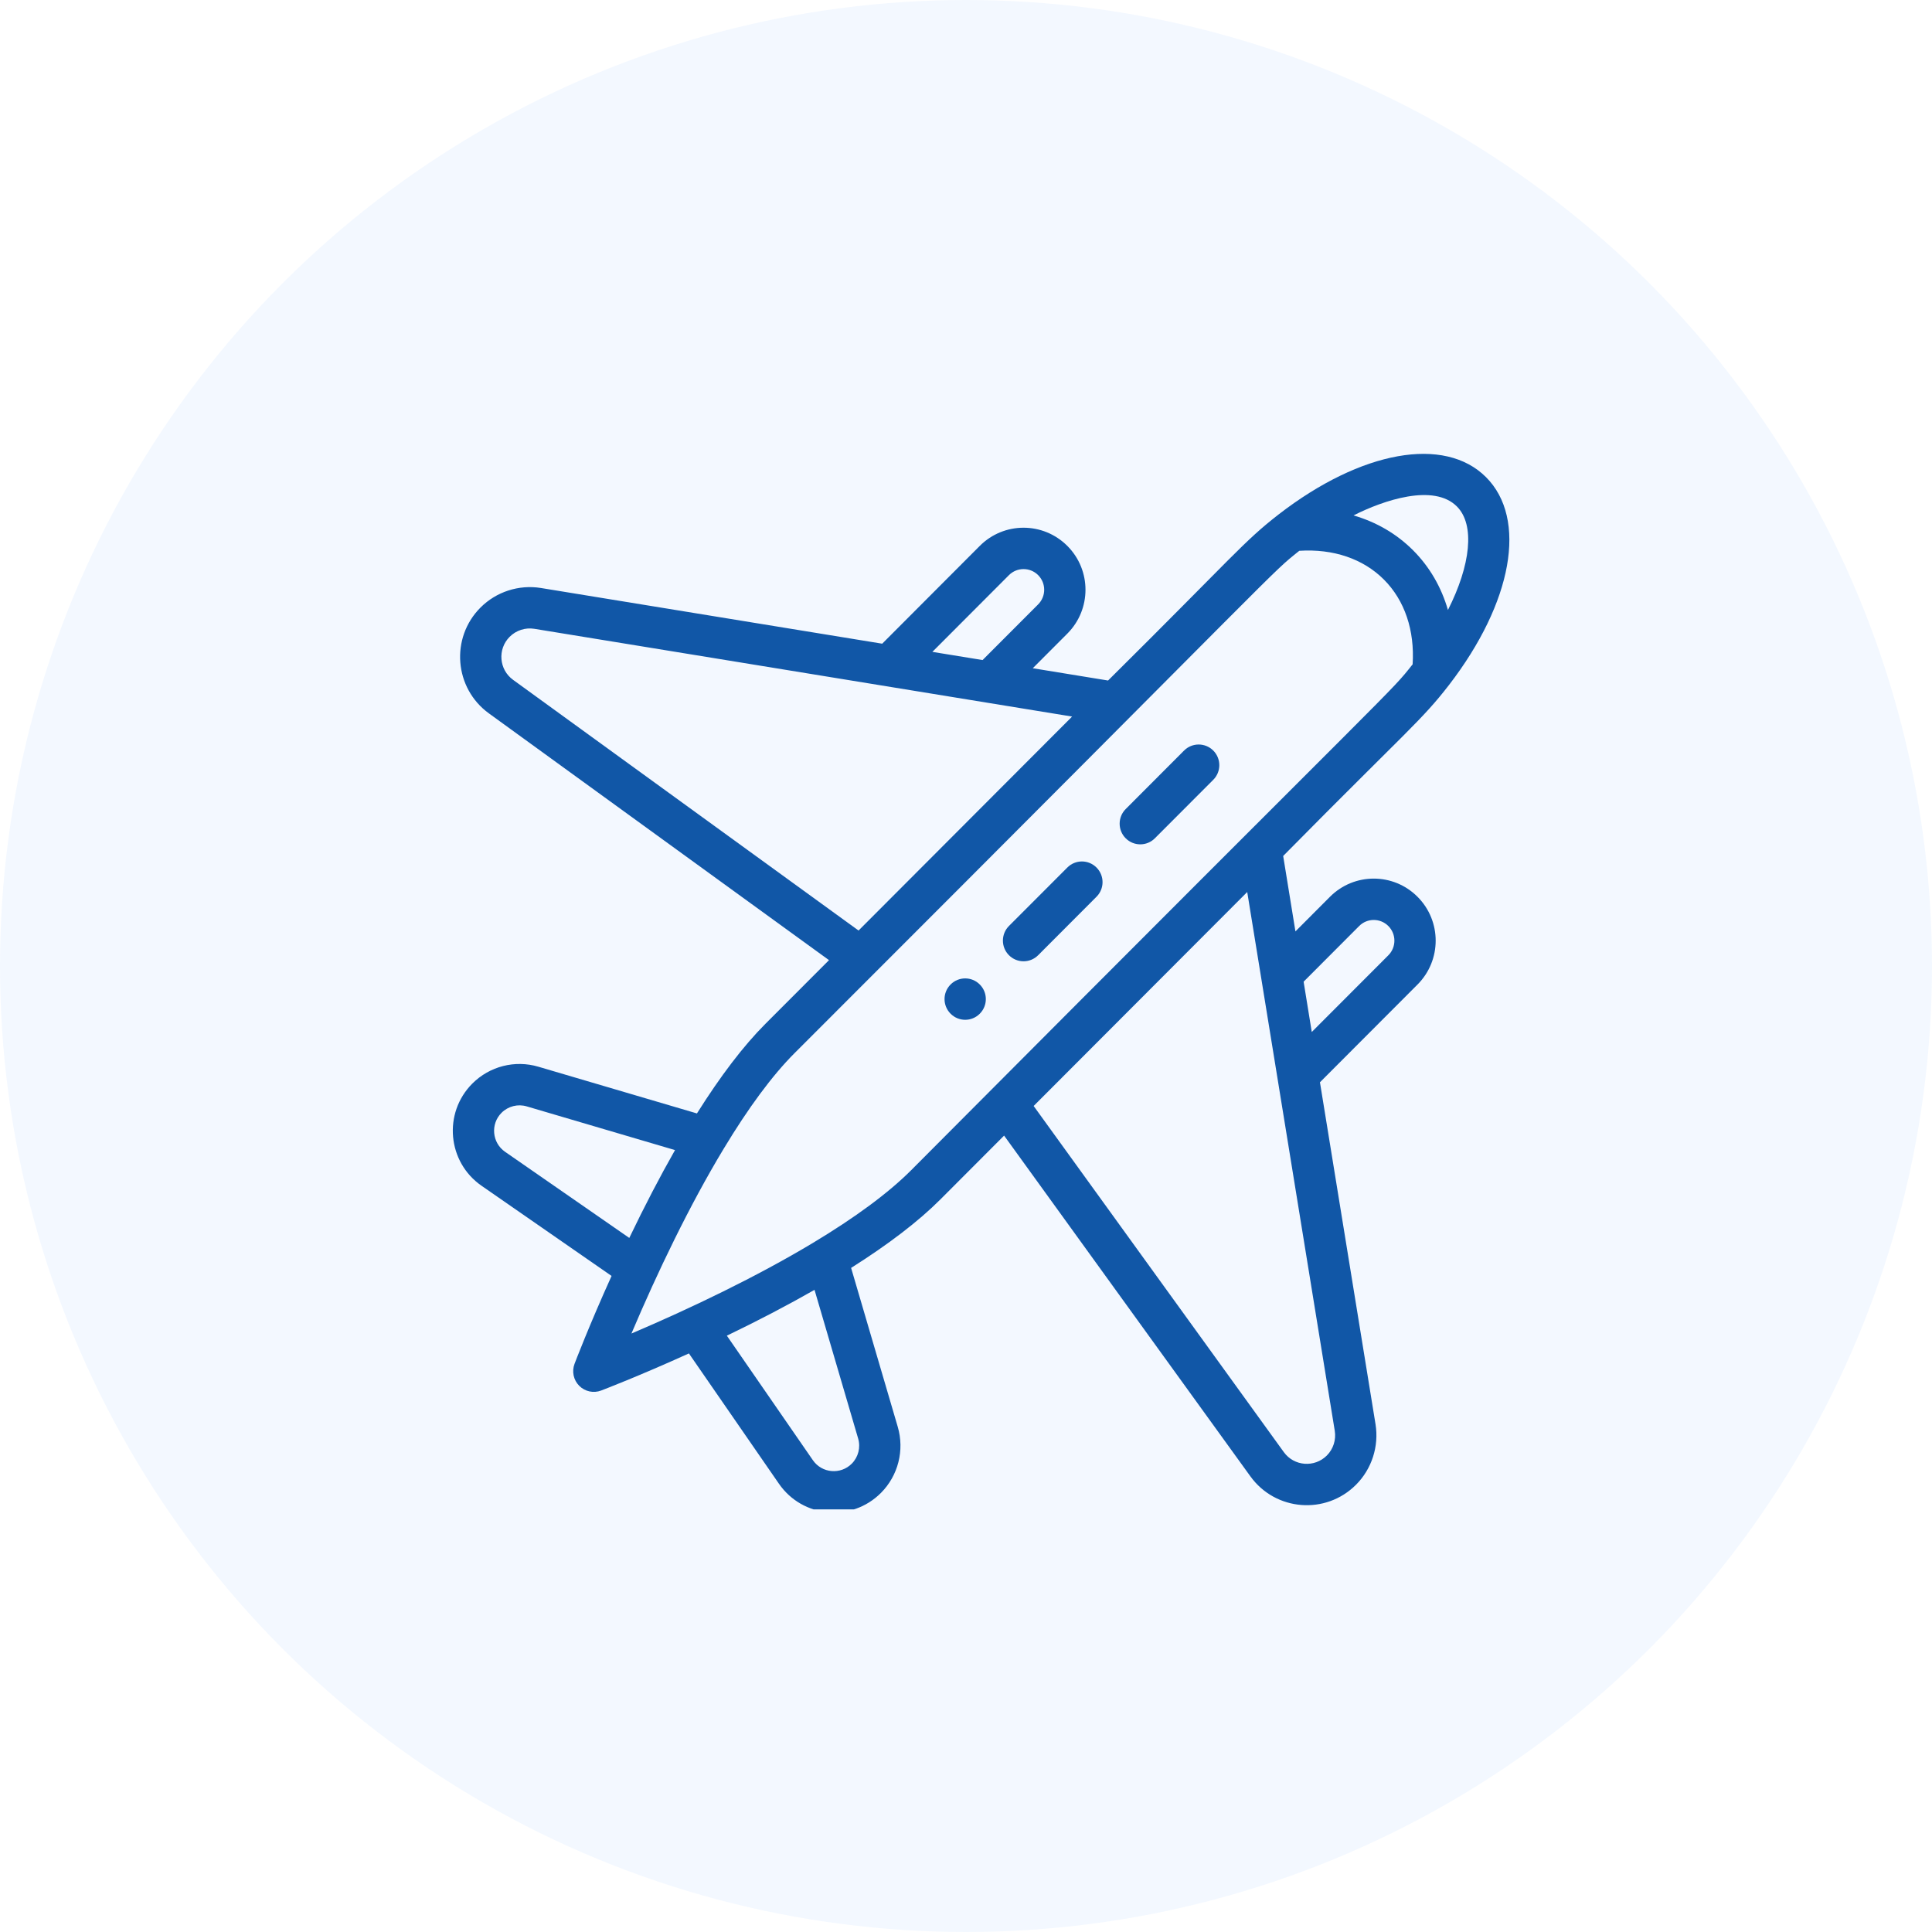 <svg width="64" height="64" viewBox="0 0 64 64" fill="none" xmlns="http://www.w3.org/2000/svg">
<circle cx="32" cy="32" r="32" fill="#0077FF" fill-opacity="0.05"/>
<g clip-path="url(#clip0)">
<path d="M31.49 32.612C31.222 32.879 31.222 33.313 31.49 33.581C31.757 33.849 32.19 33.849 32.456 33.581C32.724 33.313 32.724 32.879 32.456 32.612C32.19 32.344 31.757 32.344 31.49 32.612Z" fill="#1157A7"/>
<path d="M42.359 17.039C41.186 17.949 40.867 18.418 36.706 22.543L34.212 22.136L35.357 20.989C36.158 20.186 36.159 18.887 35.357 18.084C34.555 17.281 33.258 17.28 32.456 18.084L29.224 21.323L17.918 19.478C17.188 19.36 16.44 19.602 15.917 20.126C14.912 21.133 15.048 22.799 16.195 23.631L27.462 31.806L25.352 33.919C24.629 34.644 23.869 35.64 23.087 36.884L17.833 35.336C17.057 35.107 16.22 35.321 15.647 35.894C14.672 36.871 14.819 38.494 15.952 39.28L20.259 42.267C19.509 43.925 19.053 45.124 19.032 45.18C18.937 45.432 18.998 45.717 19.188 45.907C19.379 46.099 19.664 46.158 19.914 46.063C19.969 46.042 21.166 45.585 22.821 44.834L25.803 49.15C26.588 50.287 28.208 50.431 29.182 49.455C29.754 48.881 29.967 48.042 29.739 47.265L28.194 42.001C29.436 41.217 30.43 40.455 31.153 39.731L33.262 37.618L41.421 48.906C42.252 50.057 43.915 50.191 44.92 49.184C45.442 48.661 45.684 47.911 45.566 47.179L43.725 35.852L46.957 32.614C47.759 31.81 47.759 30.51 46.957 29.707C46.156 28.904 44.859 28.904 44.057 29.707L42.913 30.854L42.507 28.355C46.628 24.182 47.089 23.869 47.998 22.694C47.999 22.693 48 22.691 48.001 22.69C50.109 19.952 50.603 17.187 49.228 15.808C47.853 14.431 45.093 14.925 42.359 17.039ZM33.423 19.052C33.69 18.785 34.123 18.785 34.39 19.052C34.657 19.32 34.657 19.753 34.39 20.021L32.549 21.865L30.886 21.594L33.423 19.052ZM16.997 22.521C16.529 22.182 16.475 21.503 16.884 21.094C17.097 20.881 17.402 20.782 17.699 20.83L35.515 23.737L28.441 30.825L16.997 22.521ZM16.614 36.863C16.832 36.645 17.151 36.563 17.447 36.65L22.361 38.098C21.859 38.98 21.352 39.954 20.846 41.008L16.73 38.154C16.299 37.854 16.242 37.235 16.614 36.863ZM28.215 48.487C27.846 48.856 27.228 48.806 26.927 48.37L24.078 44.246C25.131 43.739 26.103 43.23 26.982 42.728L28.427 47.652C28.514 47.948 28.433 48.268 28.215 48.487ZM45.024 30.676C45.291 30.408 45.723 30.408 45.991 30.676C46.258 30.944 46.258 31.377 45.991 31.645L43.454 34.186L43.184 32.52L45.024 30.676ZM44.216 47.399C44.264 47.697 44.166 48.003 43.953 48.216C43.546 48.623 42.868 48.574 42.528 48.103L34.241 36.637L41.316 29.549L44.216 47.399ZM30.186 38.762C29.434 39.516 28.333 40.33 26.914 41.182C25.069 42.289 22.886 43.337 20.917 44.175C21.776 42.149 22.842 39.926 23.971 38.057C24.796 36.688 25.586 35.622 26.319 34.888C43.017 18.197 42.028 19.058 43.041 18.246C44.166 18.174 45.155 18.509 45.844 19.199C46.533 19.889 46.867 20.881 46.795 22.007C45.983 23.025 46.832 22.043 30.186 38.762ZM47.965 20.207C47.747 19.452 47.359 18.779 46.811 18.23C46.264 17.682 45.592 17.293 44.838 17.074C45.828 16.571 47.494 16.008 48.261 16.777C48.868 17.384 48.717 18.722 47.965 20.207Z" fill="#1157A7"/>
<path d="M35.357 28.738L33.423 30.674C33.156 30.942 33.156 31.376 33.423 31.643C33.69 31.911 34.123 31.911 34.39 31.643L36.323 29.706C36.59 29.439 36.59 29.005 36.323 28.738C36.056 28.47 35.624 28.47 35.357 28.738Z" fill="#1157A7"/>
<path d="M39.224 24.863L37.29 26.801C37.023 27.068 37.023 27.502 37.29 27.769C37.557 28.037 37.99 28.037 38.257 27.769L40.191 25.832C40.458 25.564 40.458 25.131 40.191 24.863C39.923 24.596 39.491 24.596 39.224 24.863Z" fill="#1157A7"/>
</g>
<defs>
<clipPath id="clip0">
<rect width="35" height="35" fill="white" transform="translate(15 15)"/>
</clipPath>
</defs>
</svg>
